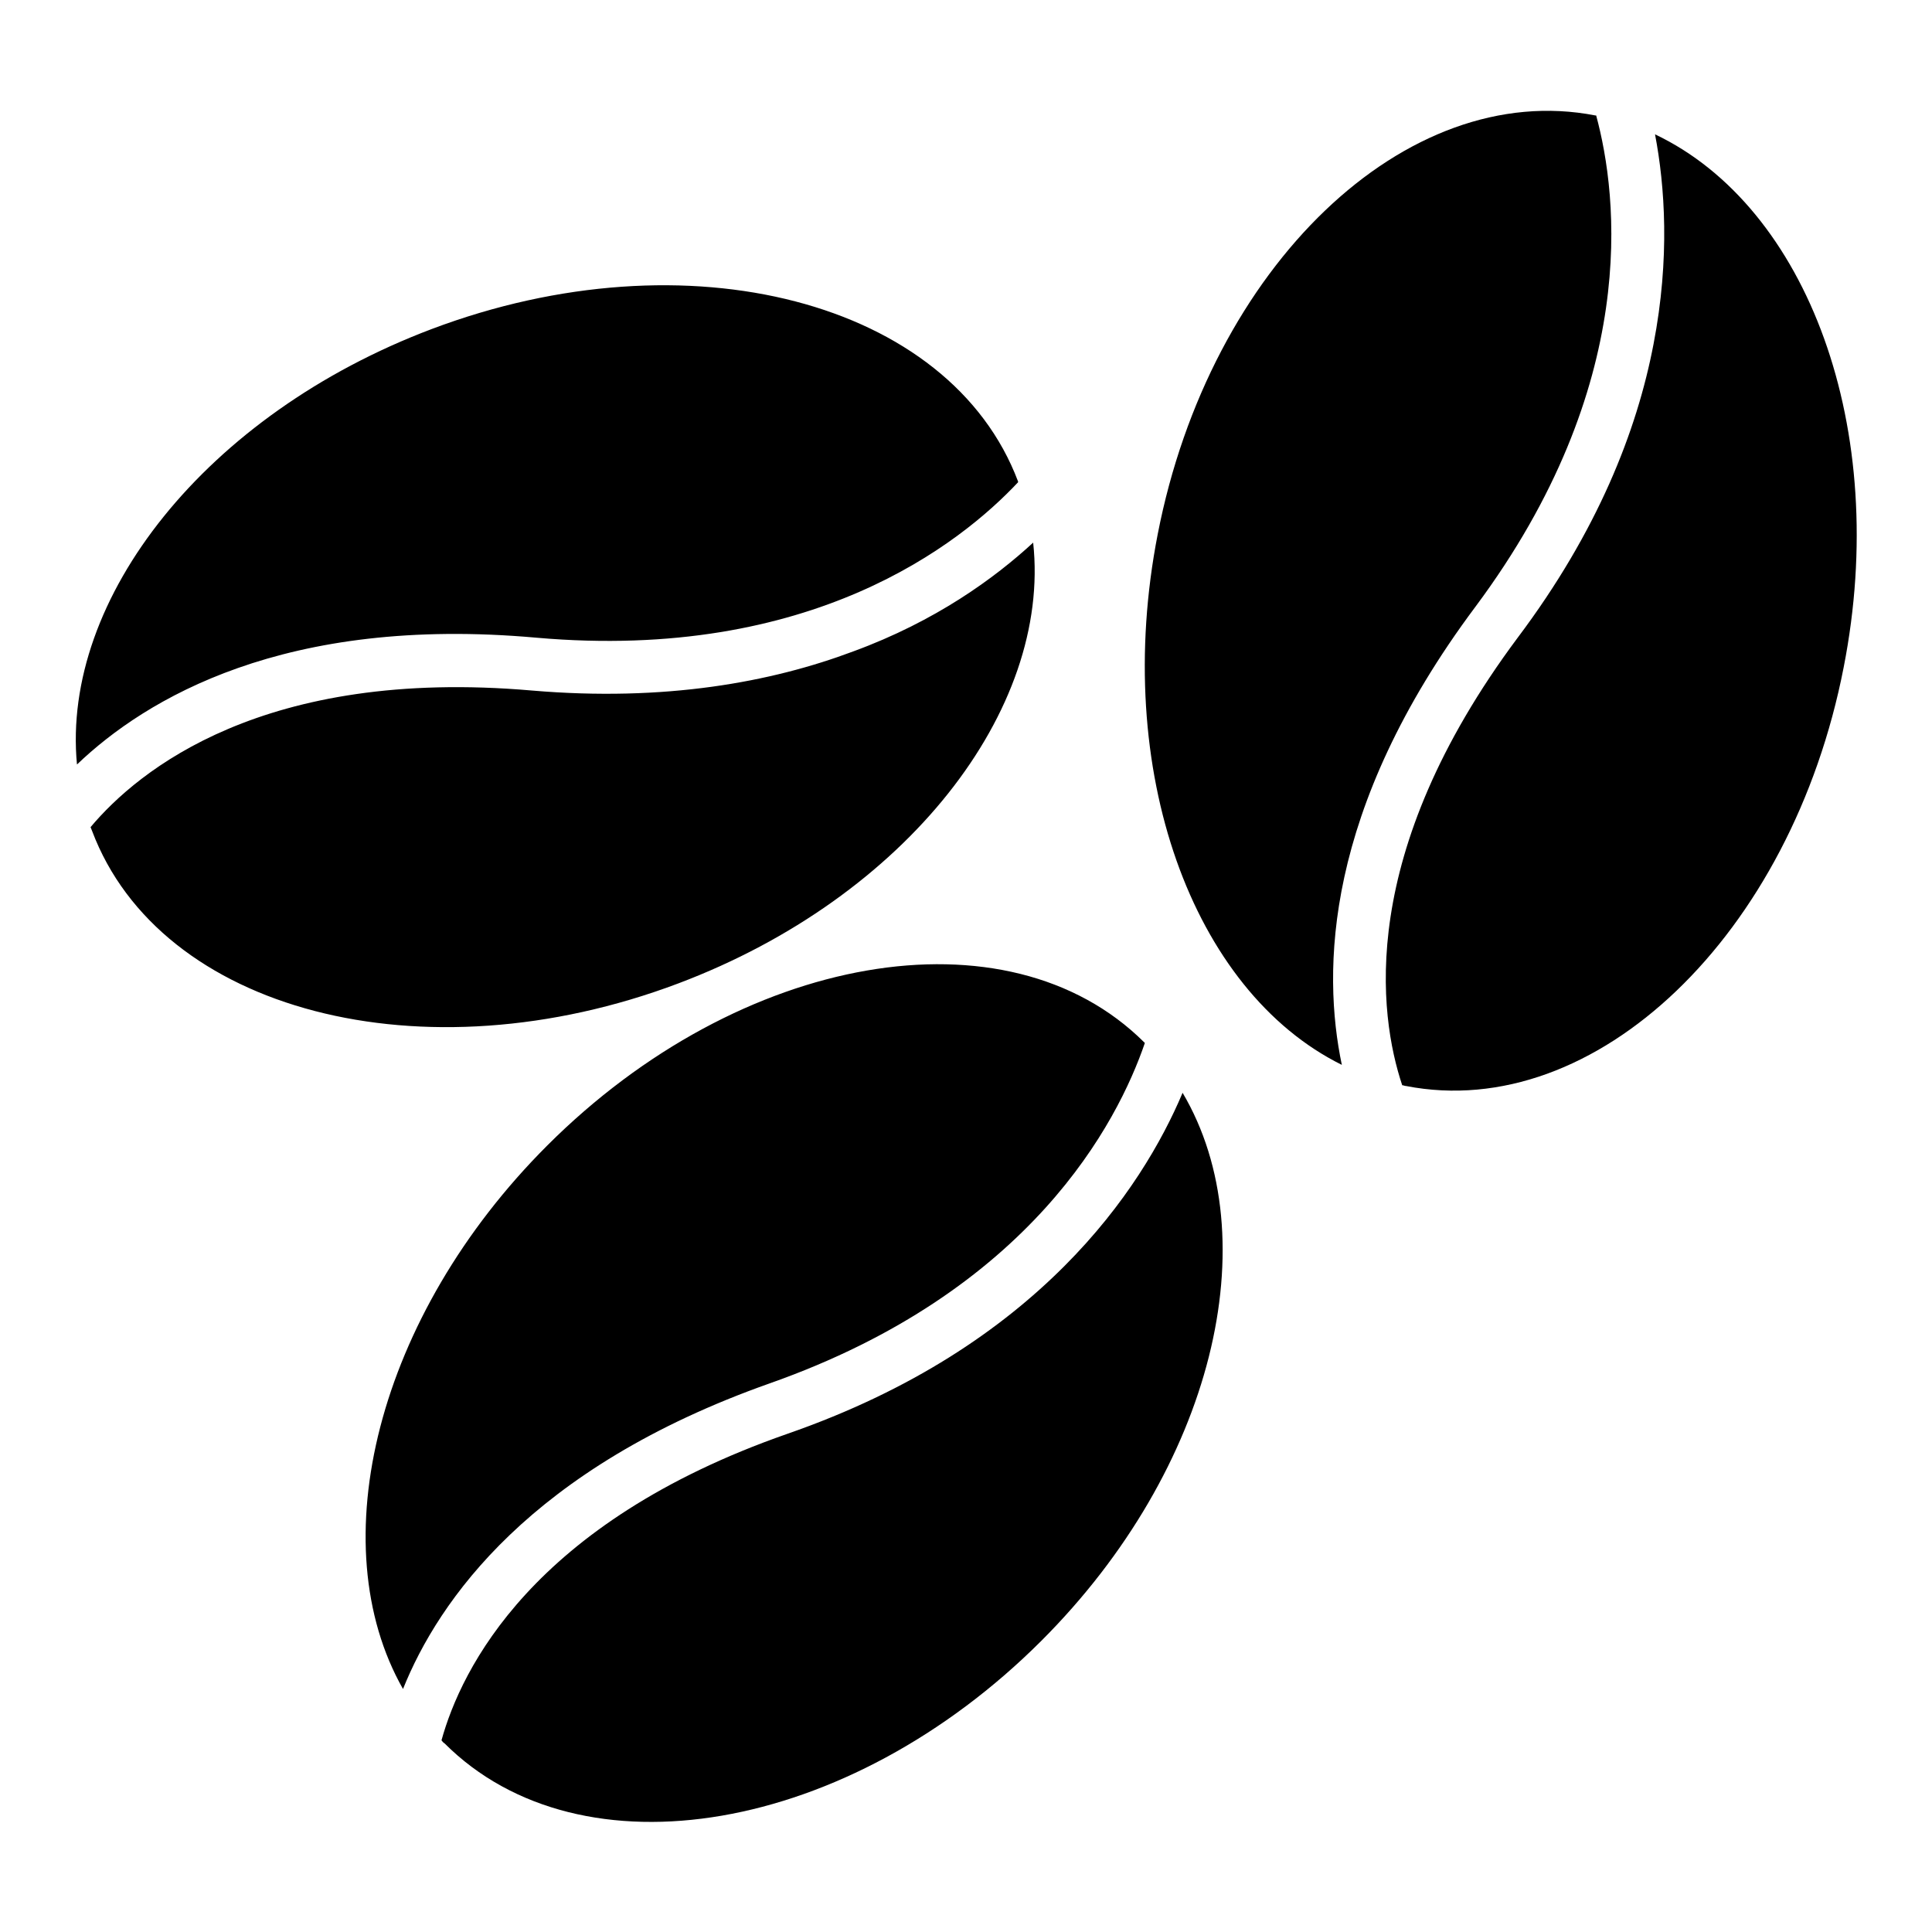 <?xml version="1.0" encoding="utf-8"?>
<!-- Svg Vector Icons : http://www.onlinewebfonts.com/icon -->
<!DOCTYPE svg PUBLIC "-//W3C//DTD SVG 1.1//EN" "http://www.w3.org/Graphics/SVG/1.1/DTD/svg11.dtd">
<svg version="1.1" xmlns="http://www.w3.org/2000/svg" xmlns:xlink="http://www.w3.org/1999/xlink" x="0px" y="0px" viewBox="0 0 256 256" enable-background="new 0 0 256 256" xml:space="preserve">
<g><g><g><path fill="#000000" d="M53.4,223.8c-10.9-19.2-3.5-49.4,19.1-72c25.6-25.6,61-31.7,79.1-13.7c0,0,0,0,0.1,0.1c-3.6,10.5-15.1,32.9-49.7,45.1C70.3,194.5,58.1,212.1,53.4,223.8z M141,167.8c-8.3,8.3-20,16.4-36.7,22.2c-33.8,11.8-43.2,31.2-45.8,40.6c0.1,0.1,0.2,0.3,0.4,0.4c18.1,18.1,53.5,12,79.1-13.6c22.8-22.8,30.1-53.3,18.7-72.6C154,151.2,149.2,159.6,141,167.8z M71.1,84.5c36.5,3.2,56.2-12.5,63.8-20.6c0,0,0-0.1,0-0.1c-9-23.9-43.8-33-77.7-20.2c-29.9,11.3-49.1,35.7-47,57.7C19.3,92.6,37.7,81.5,71.1,84.5z M89.9,130.3c30.2-11.4,49.4-36.2,47-58.4c-5.1,4.7-12.9,10.4-23.8,14.4c-10.9,4.1-25,6.7-42.6,5.2c-35.6-3.1-52.2,10.6-58.5,18.1c0.1,0.2,0.1,0.3,0.2,0.5C21.2,134,56,143.1,89.9,130.3z M195.5,80.4c21.9-29.4,18.9-54.4,16-65.1c0,0-0.1,0-0.1,0c-25.1-4.9-51.1,20-58,55.5c-6.1,31.3,4.6,60.5,24.4,70.3C175.2,128.7,175.4,107.3,195.5,80.4z M219.3,17.8c1.3,6.8,2,16.4-0.2,27.8c-2.2,11.5-7.4,24.8-18,38.9c-21.4,28.7-18.4,50-15.3,59.3c0.2,0,0.3,0.1,0.5,0.1c25.1,4.9,51.1-20,58-55.5C250.5,56.8,239.5,27.4,219.3,17.8z"/></g><g></g><g></g><g></g><g></g><g></g><g></g><g></g><g></g><g></g><g></g><g></g><g></g><g></g><g></g><g></g></g></g>
</svg>